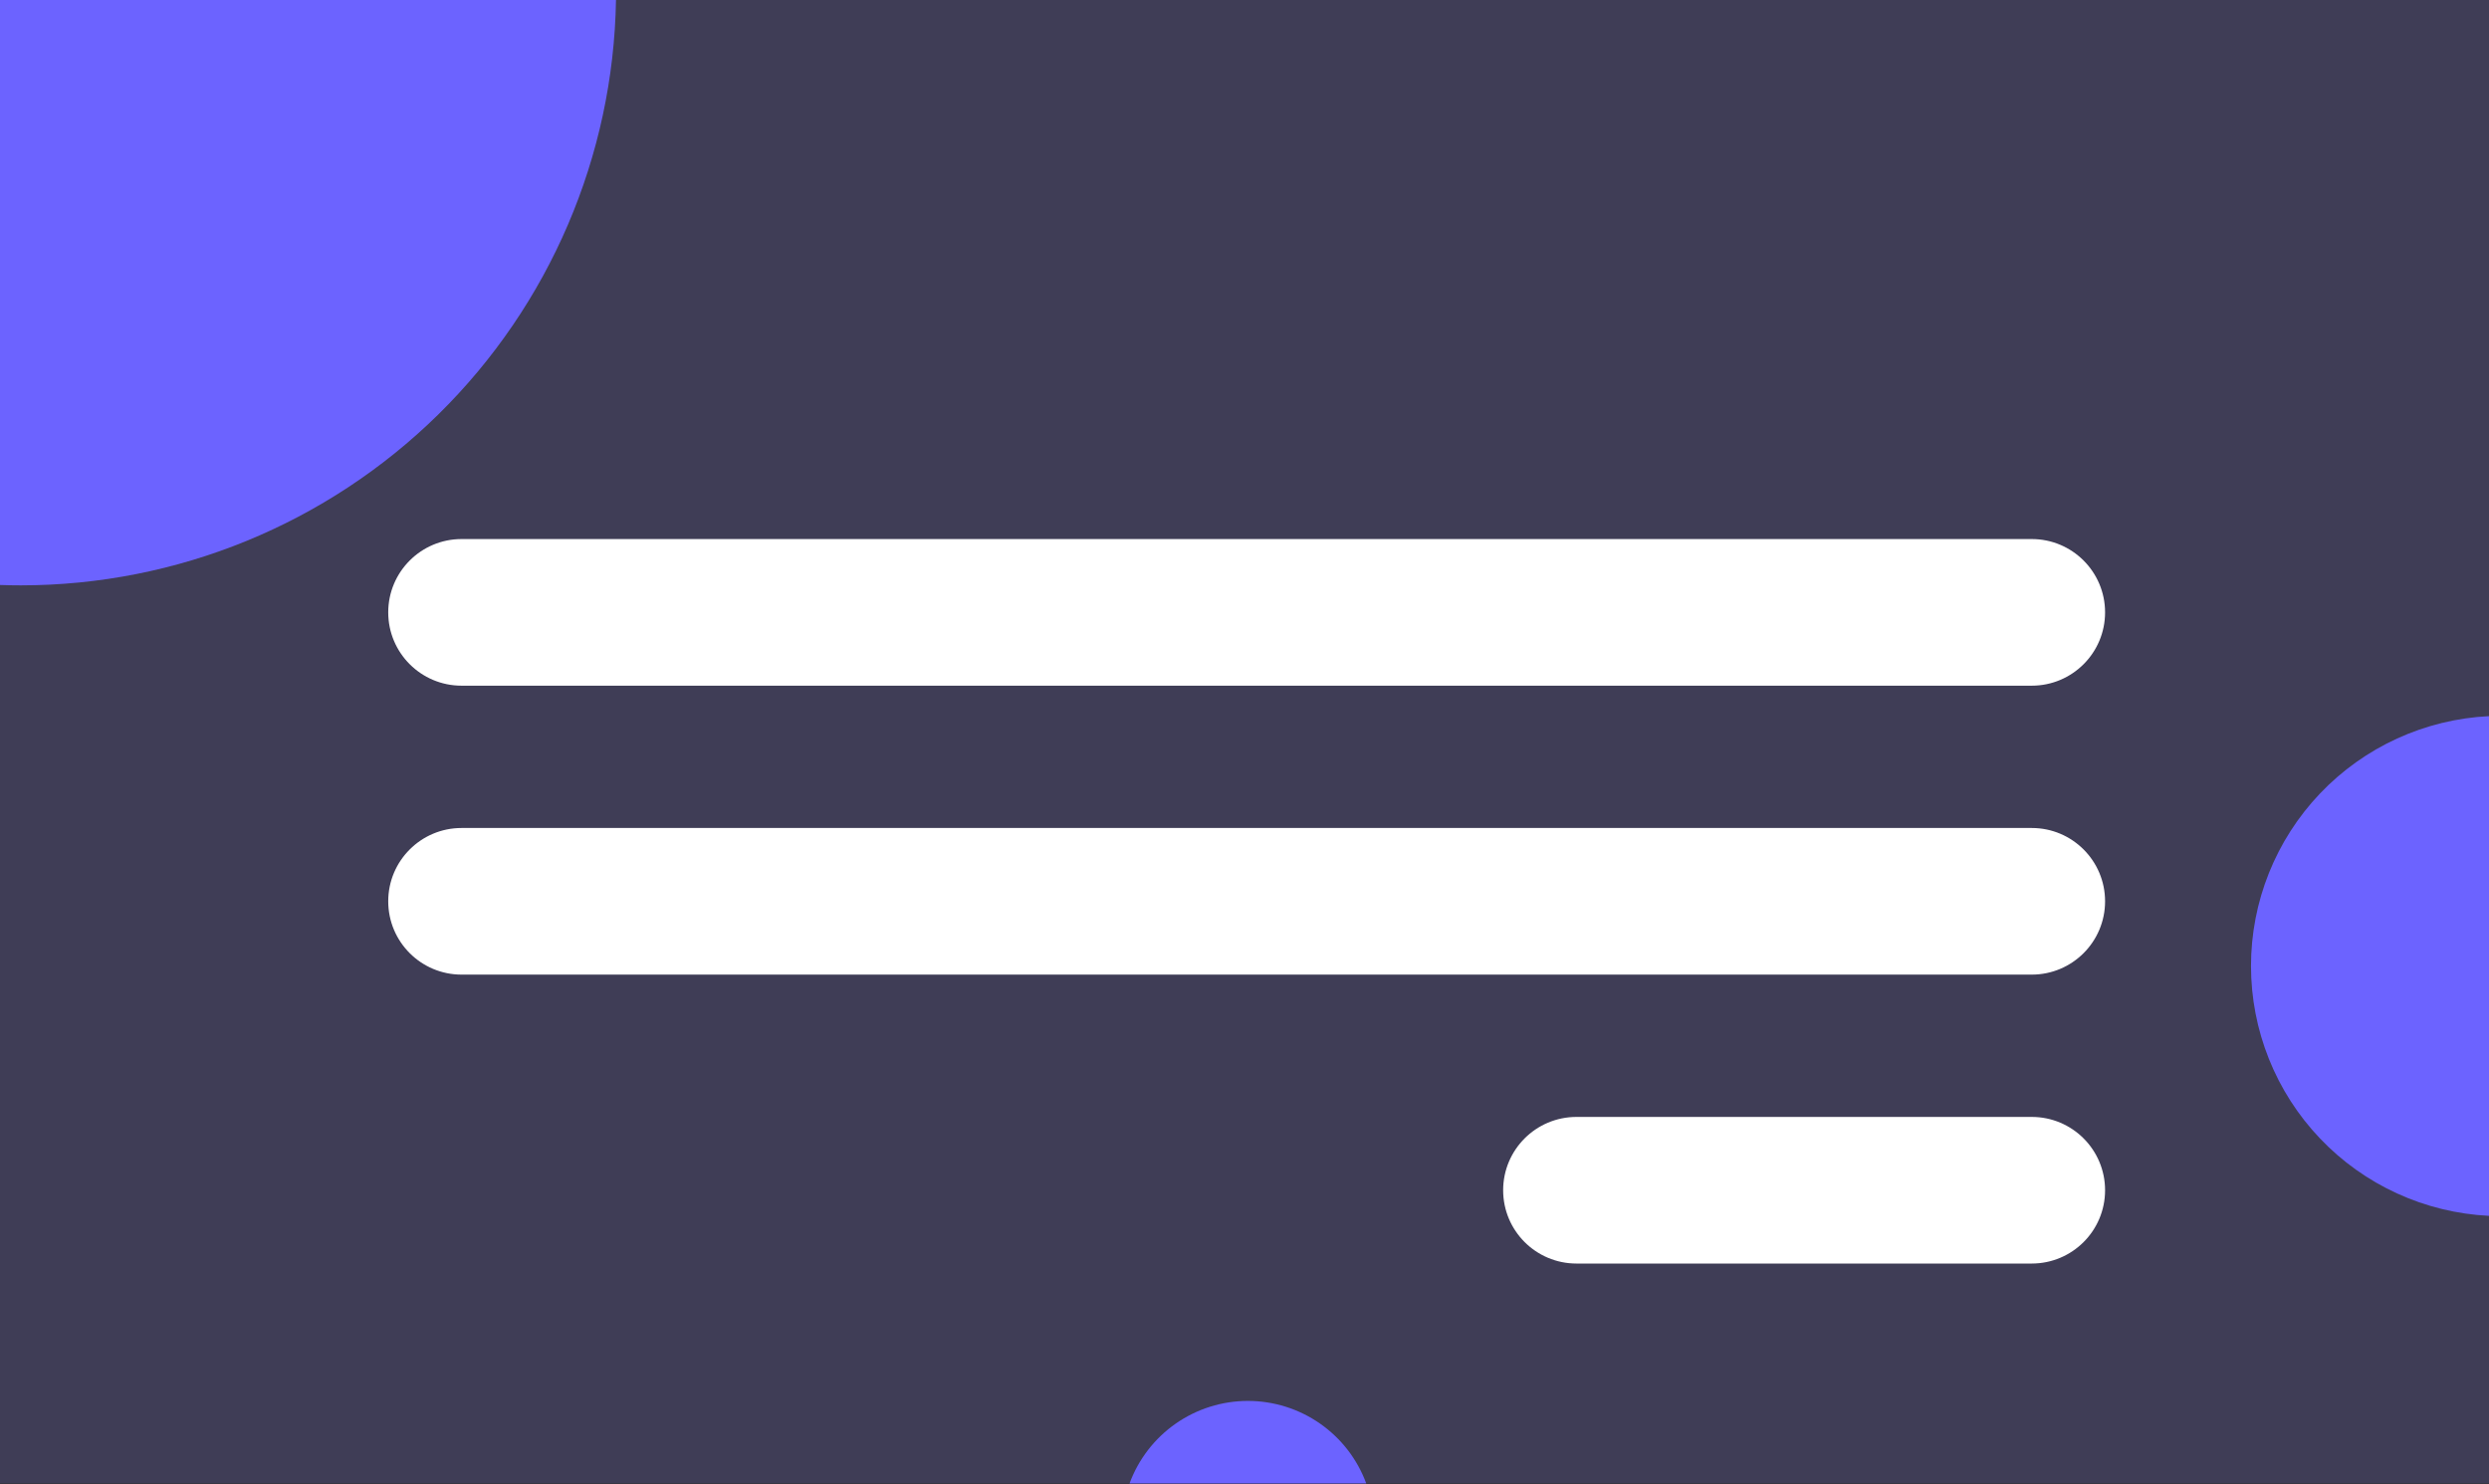 <svg width="612" height="365" viewBox="0 0 612 365" fill="none" xmlns="http://www.w3.org/2000/svg">
<rect x="0" y="0" width="612" height="365" fill="#333333" stroke="none"/>
<g id="loginCard">
<g id="loginCard_2">
<g id="Group 8">
<g id="Group 7">
<path id="Vector" d="M612 0H0V364.87H612V0Z" fill="#3F3D56"/>
</g>
</g>
<path id="up" d="M151.46 0C150.834 38.395 135.144 75.006 107.772 101.938C80.4 128.87 43.54 143.966 5.14 143.97C3.42 143.97 1.71 143.94 0 143.88V0H151.46Z" fill="#6C63FF"/>
<path id="down" d="M335.937 364.87H277.73C279.92 358.913 283.885 353.773 289.09 350.141C294.294 346.51 300.487 344.563 306.834 344.563C313.18 344.563 319.373 346.51 324.578 350.141C329.782 353.773 333.747 358.913 335.937 364.87V364.87Z" fill="#6C63FF"/>
<path id="right" d="M612 176.14V299.04C596.222 298.269 581.345 291.458 570.451 280.018C559.557 268.579 553.48 253.387 553.48 237.59C553.48 221.793 559.557 206.601 570.451 195.162C581.345 183.722 596.222 176.911 612 176.14V176.14Z" fill="#6C63FF"/>
<path id="email" d="M499.57 132.584H113.49C103.532 132.584 95.459 140.657 95.459 150.616V150.616C95.459 160.574 103.532 168.647 113.49 168.647H499.57C509.529 168.647 517.601 160.574 517.601 150.616C517.601 140.657 509.529 132.584 499.57 132.584Z" fill="white"/>
<path id="password" d="M499.57 203.648H113.49C103.532 203.648 95.459 211.721 95.459 221.68V221.68C95.459 231.638 103.532 239.711 113.49 239.711H499.57C509.529 239.711 517.601 231.638 517.601 221.68C517.601 211.721 509.529 203.648 499.57 203.648Z" fill="white"/>
<path id="btnSubmit" d="M499.57 274.713H387.628C377.67 274.713 369.597 282.785 369.597 292.744C369.597 302.702 377.67 310.775 387.628 310.775H499.57C509.529 310.775 517.601 302.702 517.601 292.744C517.601 282.785 509.529 274.713 499.57 274.713Z" fill="white"/>
</g>
</g>
</svg>
  